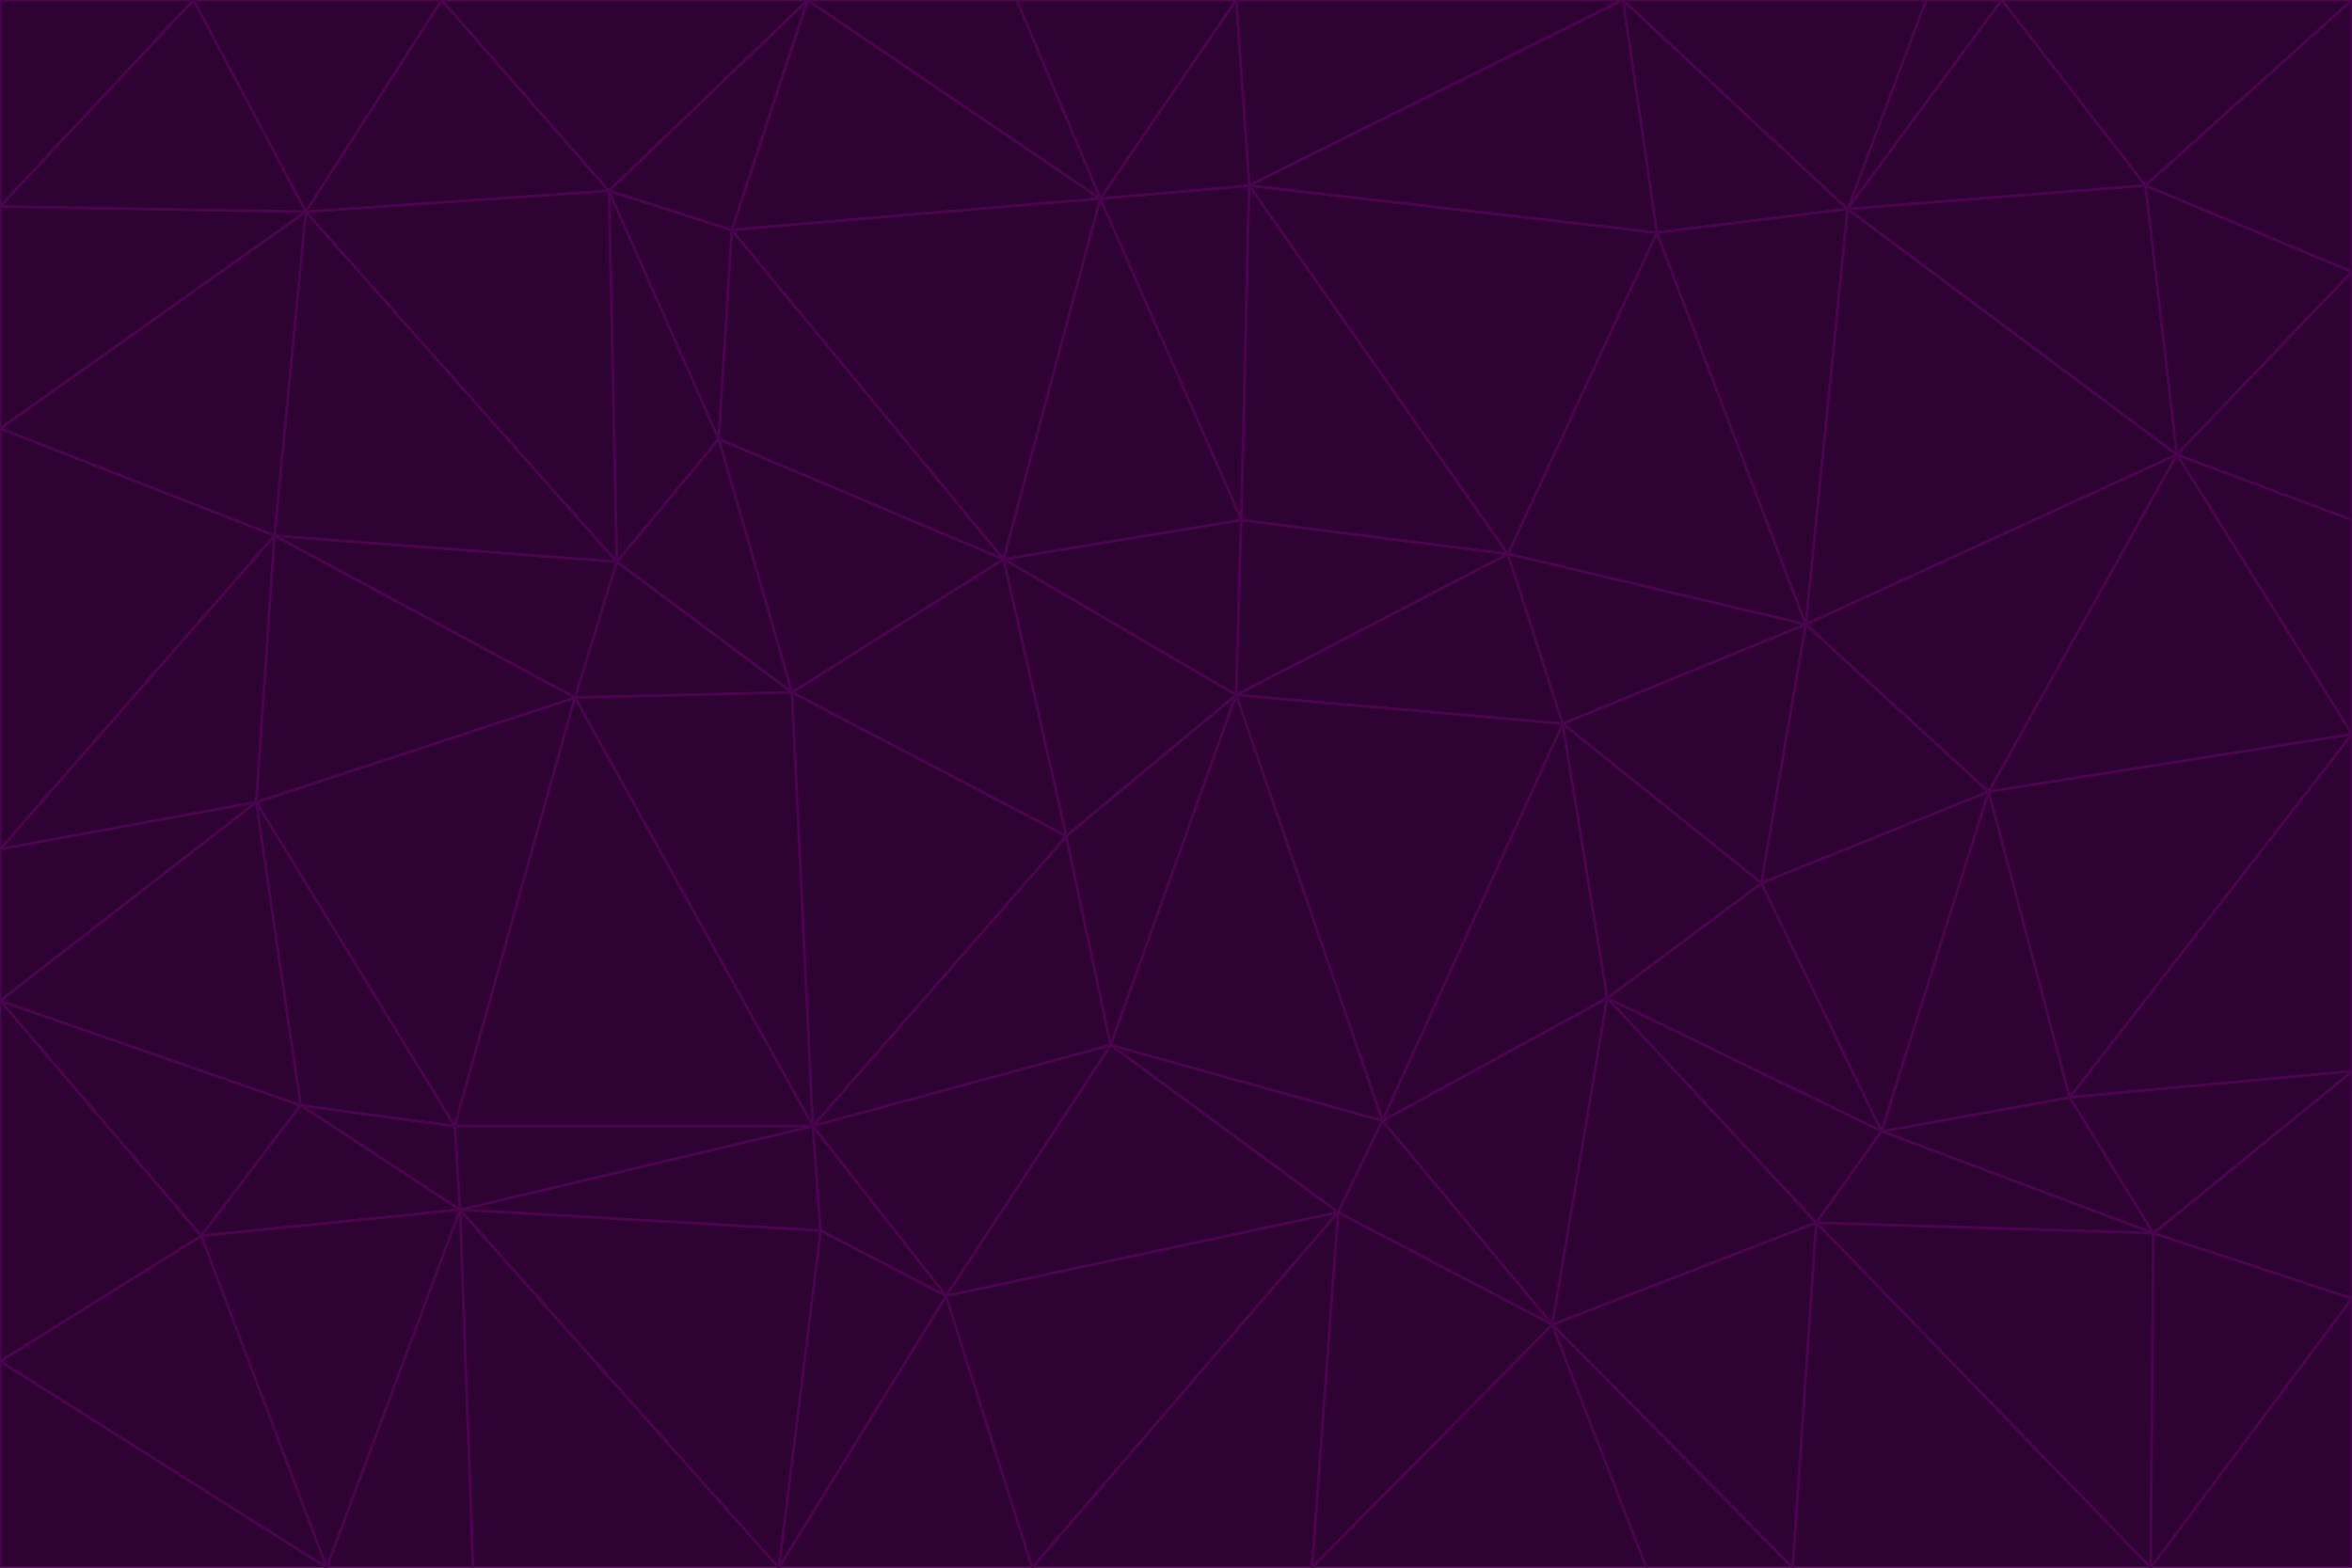 <svg id="visual" viewBox="0 0 900 600" width="900" height="600" xmlns="http://www.w3.org/2000/svg" xmlns:xlink="http://www.w3.org/1999/xlink" version="1.1"><g stroke-width="1" stroke-linejoin="bevel"><path d="M473 266L475 199L384 214Z" fill="#2e0233" stroke="#4a044e"></path><path d="M384 214L408 320L473 266Z" fill="#2e0233" stroke="#4a044e"></path><path d="M384 214L303 265L408 320Z" fill="#2e0233" stroke="#4a044e"></path><path d="M598 277L577 212L473 266Z" fill="#2e0233" stroke="#4a044e"></path><path d="M473 266L577 212L475 199Z" fill="#2e0233" stroke="#4a044e"></path><path d="M478 71L421 76L475 199Z" fill="#2e0233" stroke="#4a044e"></path><path d="M475 199L421 76L384 214Z" fill="#2e0233" stroke="#4a044e"></path><path d="M384 214L275 168L303 265Z" fill="#2e0233" stroke="#4a044e"></path><path d="M577 212L478 71L475 199Z" fill="#2e0233" stroke="#4a044e"></path><path d="M311 431L425 400L408 320Z" fill="#2e0233" stroke="#4a044e"></path><path d="M408 320L425 400L473 266Z" fill="#2e0233" stroke="#4a044e"></path><path d="M529 429L598 277L473 266Z" fill="#2e0233" stroke="#4a044e"></path><path d="M280 88L275 168L384 214Z" fill="#2e0233" stroke="#4a044e"></path><path d="M275 168L236 215L303 265Z" fill="#2e0233" stroke="#4a044e"></path><path d="M303 265L311 431L408 320Z" fill="#2e0233" stroke="#4a044e"></path><path d="M309 0L280 88L421 76Z" fill="#2e0233" stroke="#4a044e"></path><path d="M421 76L280 88L384 214Z" fill="#2e0233" stroke="#4a044e"></path><path d="M275 168L233 73L236 215Z" fill="#2e0233" stroke="#4a044e"></path><path d="M236 215L220 267L303 265Z" fill="#2e0233" stroke="#4a044e"></path><path d="M425 400L529 429L473 266Z" fill="#2e0233" stroke="#4a044e"></path><path d="M220 267L311 431L303 265Z" fill="#2e0233" stroke="#4a044e"></path><path d="M425 400L512 464L529 429Z" fill="#2e0233" stroke="#4a044e"></path><path d="M621 0L473 0L478 71Z" fill="#2e0233" stroke="#4a044e"></path><path d="M478 71L473 0L421 76Z" fill="#2e0233" stroke="#4a044e"></path><path d="M473 0L389 0L421 76Z" fill="#2e0233" stroke="#4a044e"></path><path d="M529 429L615 382L598 277Z" fill="#2e0233" stroke="#4a044e"></path><path d="M362 496L512 464L425 400Z" fill="#2e0233" stroke="#4a044e"></path><path d="M529 429L594 507L615 382Z" fill="#2e0233" stroke="#4a044e"></path><path d="M691 239L634 89L577 212Z" fill="#2e0233" stroke="#4a044e"></path><path d="M577 212L634 89L478 71Z" fill="#2e0233" stroke="#4a044e"></path><path d="M691 239L577 212L598 277Z" fill="#2e0233" stroke="#4a044e"></path><path d="M280 88L233 73L275 168Z" fill="#2e0233" stroke="#4a044e"></path><path d="M236 215L105 205L220 267Z" fill="#2e0233" stroke="#4a044e"></path><path d="M309 0L233 73L280 88Z" fill="#2e0233" stroke="#4a044e"></path><path d="M674 338L691 239L598 277Z" fill="#2e0233" stroke="#4a044e"></path><path d="M389 0L309 0L421 76Z" fill="#2e0233" stroke="#4a044e"></path><path d="M720 433L674 338L615 382Z" fill="#2e0233" stroke="#4a044e"></path><path d="M615 382L674 338L598 277Z" fill="#2e0233" stroke="#4a044e"></path><path d="M176 463L314 471L311 431Z" fill="#2e0233" stroke="#4a044e"></path><path d="M311 431L362 496L425 400Z" fill="#2e0233" stroke="#4a044e"></path><path d="M314 471L362 496L311 431Z" fill="#2e0233" stroke="#4a044e"></path><path d="M707 80L621 0L634 89Z" fill="#2e0233" stroke="#4a044e"></path><path d="M634 89L621 0L478 71Z" fill="#2e0233" stroke="#4a044e"></path><path d="M691 239L707 80L634 89Z" fill="#2e0233" stroke="#4a044e"></path><path d="M512 464L594 507L529 429Z" fill="#2e0233" stroke="#4a044e"></path><path d="M502 600L594 507L512 464Z" fill="#2e0233" stroke="#4a044e"></path><path d="M98 307L174 431L220 267Z" fill="#2e0233" stroke="#4a044e"></path><path d="M220 267L174 431L311 431Z" fill="#2e0233" stroke="#4a044e"></path><path d="M298 600L395 600L362 496Z" fill="#2e0233" stroke="#4a044e"></path><path d="M117 81L105 205L236 215Z" fill="#2e0233" stroke="#4a044e"></path><path d="M674 338L761 303L691 239Z" fill="#2e0233" stroke="#4a044e"></path><path d="M691 239L833 174L707 80Z" fill="#2e0233" stroke="#4a044e"></path><path d="M720 433L761 303L674 338Z" fill="#2e0233" stroke="#4a044e"></path><path d="M105 205L98 307L220 267Z" fill="#2e0233" stroke="#4a044e"></path><path d="M174 431L176 463L311 431Z" fill="#2e0233" stroke="#4a044e"></path><path d="M115 423L176 463L174 431Z" fill="#2e0233" stroke="#4a044e"></path><path d="M695 468L720 433L615 382Z" fill="#2e0233" stroke="#4a044e"></path><path d="M233 73L117 81L236 215Z" fill="#2e0233" stroke="#4a044e"></path><path d="M169 0L117 81L233 73Z" fill="#2e0233" stroke="#4a044e"></path><path d="M309 0L169 0L233 73Z" fill="#2e0233" stroke="#4a044e"></path><path d="M594 507L695 468L615 382Z" fill="#2e0233" stroke="#4a044e"></path><path d="M298 600L362 496L314 471Z" fill="#2e0233" stroke="#4a044e"></path><path d="M362 496L395 600L512 464Z" fill="#2e0233" stroke="#4a044e"></path><path d="M594 507L686 600L695 468Z" fill="#2e0233" stroke="#4a044e"></path><path d="M98 307L115 423L174 431Z" fill="#2e0233" stroke="#4a044e"></path><path d="M395 600L502 600L512 464Z" fill="#2e0233" stroke="#4a044e"></path><path d="M766 0L737 0L707 80Z" fill="#2e0233" stroke="#4a044e"></path><path d="M707 80L737 0L621 0Z" fill="#2e0233" stroke="#4a044e"></path><path d="M181 600L298 600L176 463Z" fill="#2e0233" stroke="#4a044e"></path><path d="M176 463L298 600L314 471Z" fill="#2e0233" stroke="#4a044e"></path><path d="M900 199L833 174L900 281Z" fill="#2e0233" stroke="#4a044e"></path><path d="M761 303L833 174L691 239Z" fill="#2e0233" stroke="#4a044e"></path><path d="M821 71L766 0L707 80Z" fill="#2e0233" stroke="#4a044e"></path><path d="M824 472L792 420L720 433Z" fill="#2e0233" stroke="#4a044e"></path><path d="M720 433L792 420L761 303Z" fill="#2e0233" stroke="#4a044e"></path><path d="M824 472L720 433L695 468Z" fill="#2e0233" stroke="#4a044e"></path><path d="M502 600L630 600L594 507Z" fill="#2e0233" stroke="#4a044e"></path><path d="M833 174L821 71L707 80Z" fill="#2e0233" stroke="#4a044e"></path><path d="M169 0L74 0L117 81Z" fill="#2e0233" stroke="#4a044e"></path><path d="M117 81L0 164L105 205Z" fill="#2e0233" stroke="#4a044e"></path><path d="M105 205L0 325L98 307Z" fill="#2e0233" stroke="#4a044e"></path><path d="M0 383L77 473L115 423Z" fill="#2e0233" stroke="#4a044e"></path><path d="M115 423L77 473L176 463Z" fill="#2e0233" stroke="#4a044e"></path><path d="M0 383L115 423L98 307Z" fill="#2e0233" stroke="#4a044e"></path><path d="M0 79L0 164L117 81Z" fill="#2e0233" stroke="#4a044e"></path><path d="M0 164L0 325L105 205Z" fill="#2e0233" stroke="#4a044e"></path><path d="M630 600L686 600L594 507Z" fill="#2e0233" stroke="#4a044e"></path><path d="M125 600L181 600L176 463Z" fill="#2e0233" stroke="#4a044e"></path><path d="M823 600L824 472L695 468Z" fill="#2e0233" stroke="#4a044e"></path><path d="M900 281L833 174L761 303Z" fill="#2e0233" stroke="#4a044e"></path><path d="M0 325L0 383L98 307Z" fill="#2e0233" stroke="#4a044e"></path><path d="M77 473L125 600L176 463Z" fill="#2e0233" stroke="#4a044e"></path><path d="M74 0L0 79L117 81Z" fill="#2e0233" stroke="#4a044e"></path><path d="M900 281L761 303L792 420Z" fill="#2e0233" stroke="#4a044e"></path><path d="M833 174L900 104L821 71Z" fill="#2e0233" stroke="#4a044e"></path><path d="M900 410L900 281L792 420Z" fill="#2e0233" stroke="#4a044e"></path><path d="M0 521L125 600L77 473Z" fill="#2e0233" stroke="#4a044e"></path><path d="M900 199L900 104L833 174Z" fill="#2e0233" stroke="#4a044e"></path><path d="M821 71L900 0L766 0Z" fill="#2e0233" stroke="#4a044e"></path><path d="M74 0L0 0L0 79Z" fill="#2e0233" stroke="#4a044e"></path><path d="M900 497L900 410L824 472Z" fill="#2e0233" stroke="#4a044e"></path><path d="M824 472L900 410L792 420Z" fill="#2e0233" stroke="#4a044e"></path><path d="M900 104L900 0L821 71Z" fill="#2e0233" stroke="#4a044e"></path><path d="M0 383L0 521L77 473Z" fill="#2e0233" stroke="#4a044e"></path><path d="M686 600L823 600L695 468Z" fill="#2e0233" stroke="#4a044e"></path><path d="M823 600L900 497L824 472Z" fill="#2e0233" stroke="#4a044e"></path><path d="M0 521L0 600L125 600Z" fill="#2e0233" stroke="#4a044e"></path><path d="M823 600L900 600L900 497Z" fill="#2e0233" stroke="#4a044e"></path></g></svg>